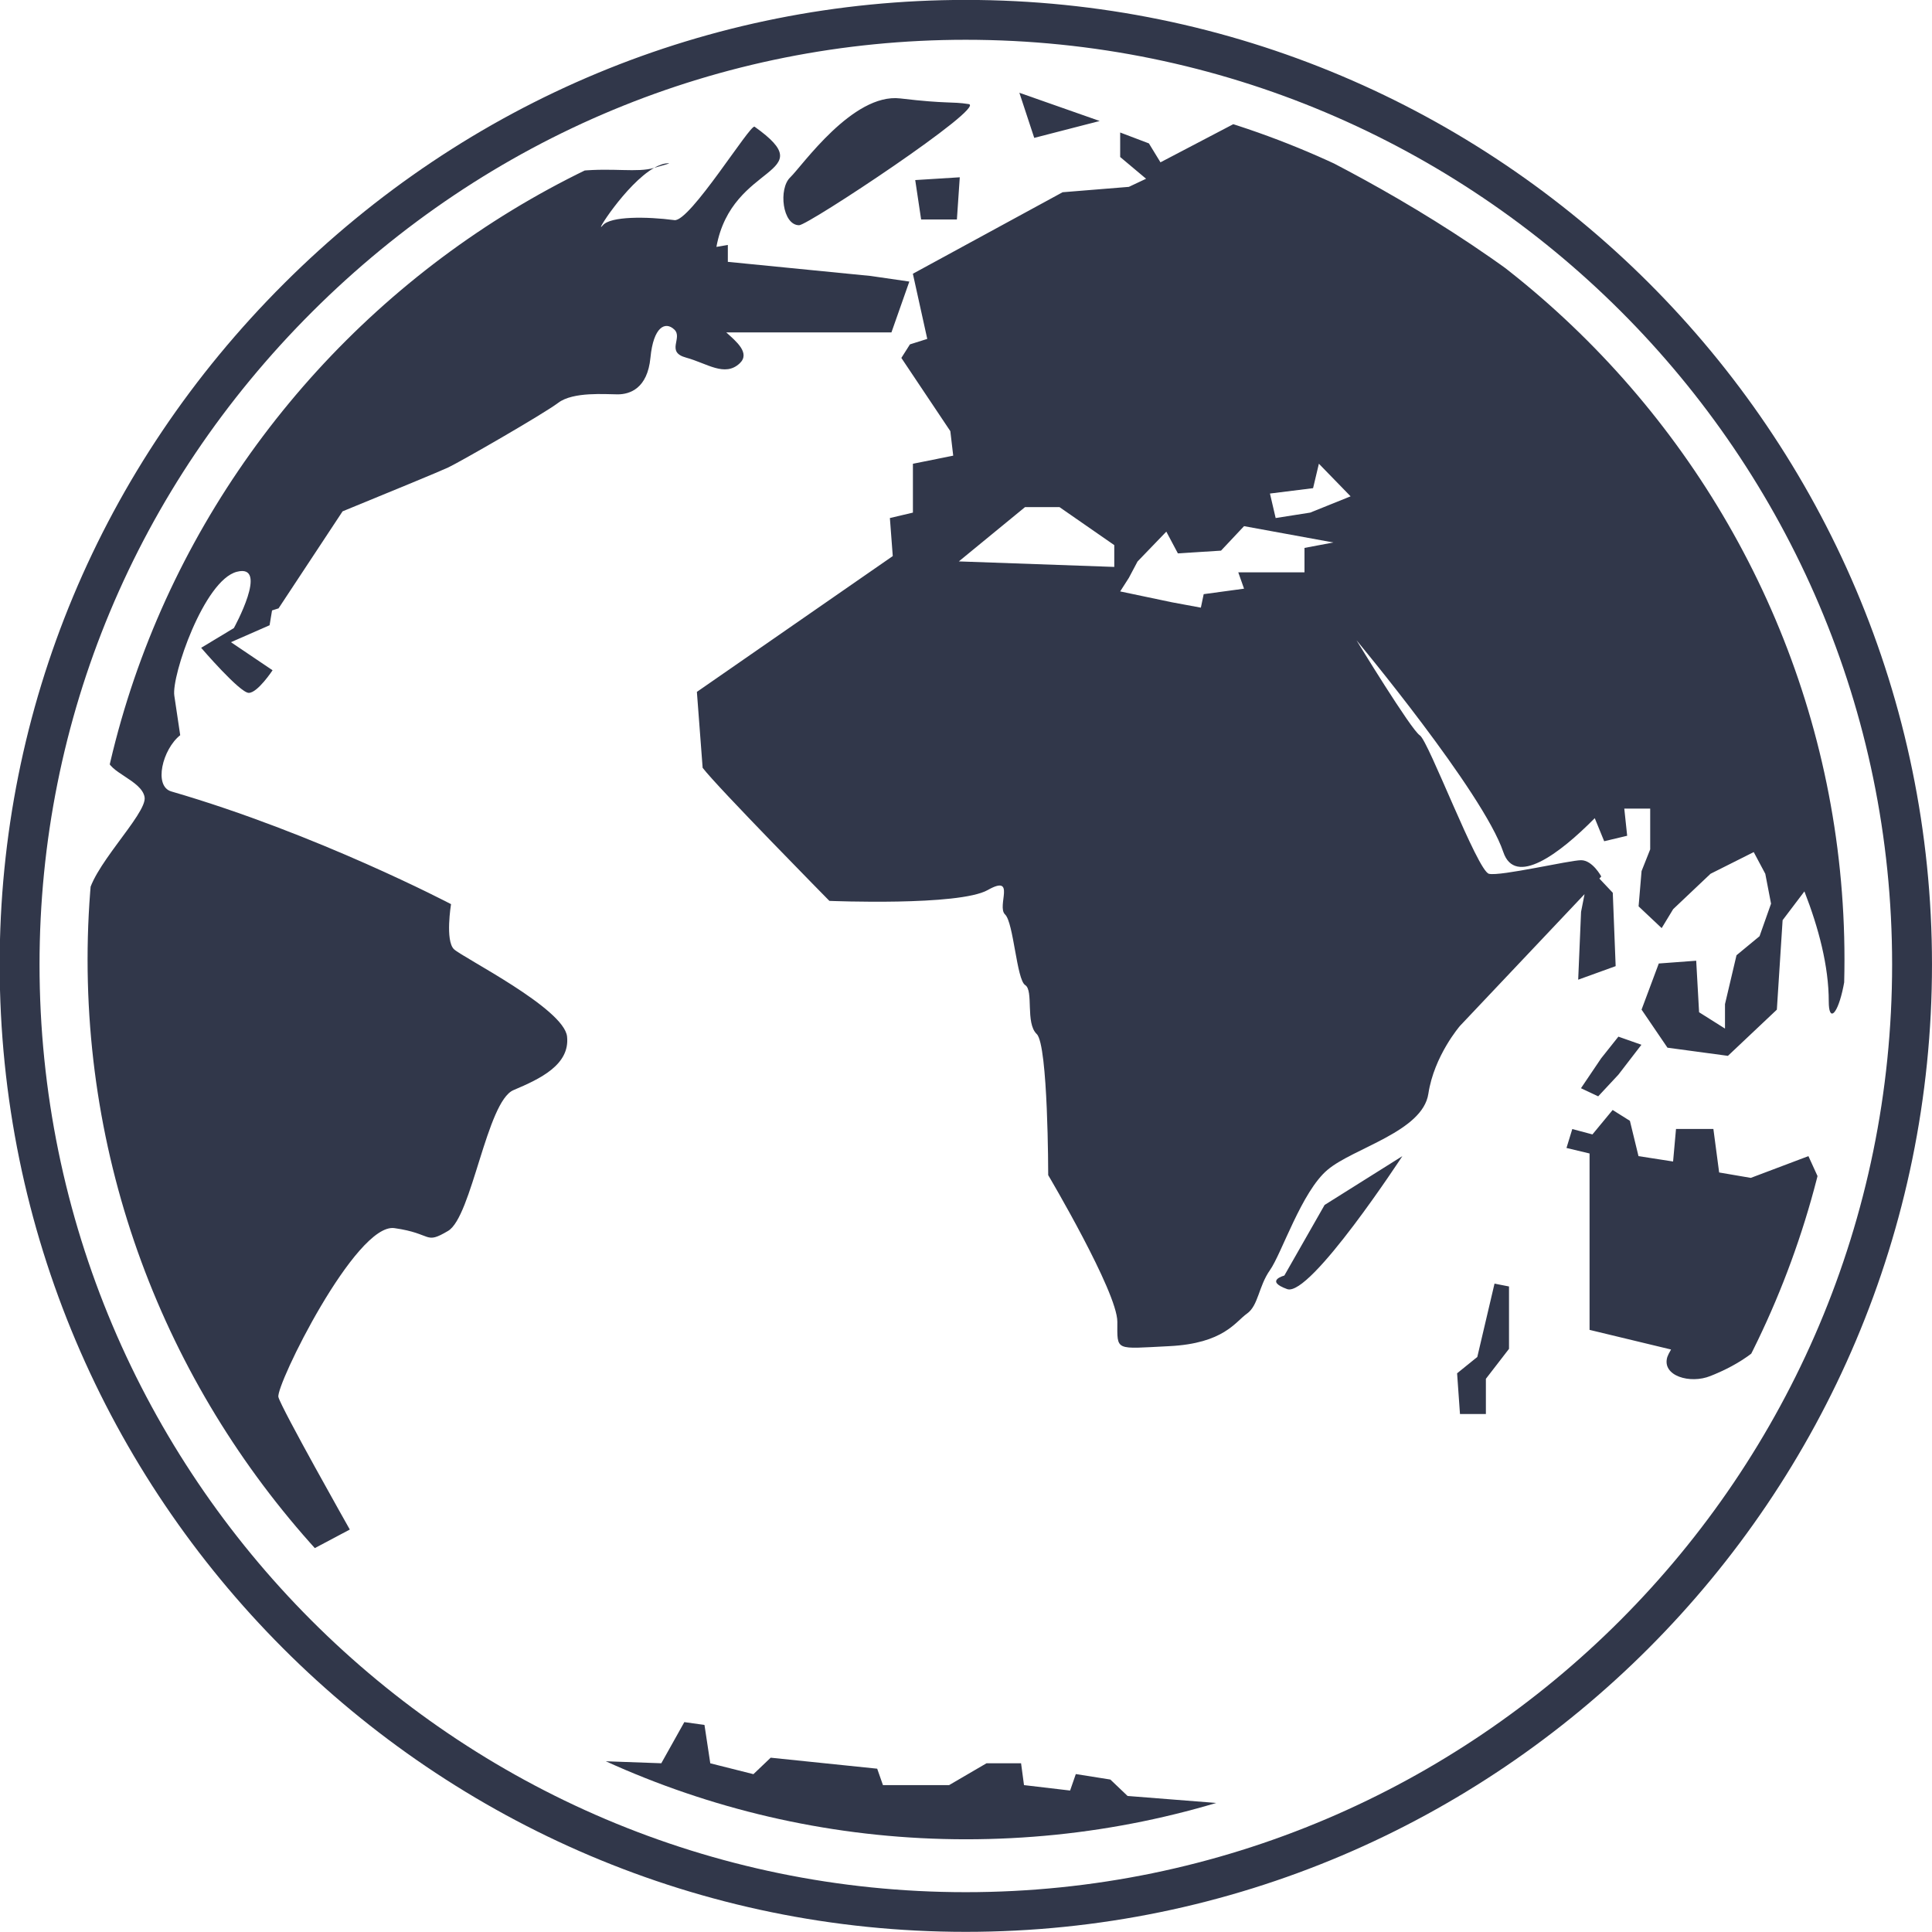 <?xml version="1.0" encoding="UTF-8" standalone="no"?>
<svg
   width="600"
   height="600"
   viewBox="0 0 600 600"
   usvg:version="0.8.0"
   version="1.1"
   id="svg11"
   sodipodi:docname="globe.svg"
   inkscape:version="1.1.2 (0a00cf5339, 2022-02-04)"
   xmlns:inkscape="http://www.inkscape.org/namespaces/inkscape"
   xmlns:sodipodi="http://sodipodi.sourceforge.net/DTD/sodipodi-0.dtd"
   xmlns="http://www.w3.org/2000/svg"
   xmlns:svg="http://www.w3.org/2000/svg"
   xmlns:rdf="http://www.w3.org/1999/02/22-rdf-syntax-ns#"
   xmlns:cc="http://creativecommons.org/ns#"
   xmlns:dc="http://purl.org/dc/elements/1.1/"
   xmlns:usvg="https://github.com/RazrFalcon/usvg">
  <sodipodi:namedview
     id="namedview10"
     pagecolor="#ffffff"
     bordercolor="#666666"
     borderopacity="1.0"
     inkscape:pageshadow="2"
     inkscape:pageopacity="0.0"
     inkscape:pagecheckerboard="0"
     showgrid="false"
     inkscape:zoom="1.0733333"
     inkscape:cx="299.53416"
     inkscape:cy="300"
     inkscape:window-width="1920"
     inkscape:window-height="1015"
     inkscape:window-x="1543"
     inkscape:window-y="1080"
     inkscape:window-maximized="1"
     inkscape:current-layer="svg11" />
  <title
     id="title832">Simple Globe</title>
  <defs
     id="defs5">
    <clipPath
       id="SVGID_4_">
      <path
         d="M 23.589 42.098 C 33.866 42.098 42.205 33.725 42.205 23.453 C 42.205 13.246 33.867 4.872 23.589 4.872 C 13.383 4.872 4.974 13.246 4.974 23.453 C 4.974 33.725 13.384 42.098 23.589 42.098 Z"
         id="path2" />
    </clipPath>
  </defs>
  <path
     id="path3502"
     transform="matrix(1.914 0 0 1.914 -1228.157 -742.28)"
     d="M 798.367 387.803 C 756.77 387.803 717.502 404.142 687.773 433.803 C 658.02 463.478 641.617 502.721 641.617 544.303 C 641.617 630.865 711.935 701.271 798.367 701.271 C 884.806 701.271 955.148 630.865 955.148 544.303 C 955.148 458.016 884.806 387.803 798.367 387.803 Z M 798.367 394.271 C 881.238 394.271 948.679 461.584 948.679 544.303 C 948.679 627.304 881.238 694.834 798.367 694.834 C 715.503 694.834 648.085 627.297 648.085 544.303 C 648.085 504.459 663.808 466.855 692.335 438.396 C 720.847 409.953 758.5 394.271 798.367 394.271 Z"
     style="fill:#31374a;fill-opacity:1"
     inkscape:export-filename="/home/martin/forge/tenebrio/mfi/src/assets/media/path3502.png"
     inkscape:export-xdpi="70.379997"
     inkscape:export-ydpi="70.379997" />
  <g
     clip-path="url(#SVGID_4_)"
     transform="matrix(14.655 0 0 14.655 -45.696 -45.74)"
     id="g9"
     style="fill:#31374a;fill-opacity:1"
     inkscape:export-filename="/home/martin/forge/tenebrio/mfi/src/assets/media/globe.png"
     inkscape:export-xdpi="70.379997"
     inkscape:export-ydpi="70.379997">
    <path
       id="path3530"
       d="M 17.279 6.581 C 17.185 6.581 17.082 6.62 16.977 6.679 C 17.224 6.606 17.34 6.581 17.279 6.581 M 23.396 7.773 L 23.457 6.878 L 22.513 6.937 L 22.638 7.772 L 23.396 7.772 M 12.739 23.237 C 12.549 23.058 12.676 22.281 12.676 22.281 C 12.676 22.281 9.838 20.79 6.749 19.893 C 6.368 19.783 6.561 18.998 6.937 18.701 L 6.812 17.863 C 6.749 17.446 7.443 15.416 8.137 15.238 C 8.831 15.058 8.074 16.431 8.074 16.431 L 7.381 16.849 C 7.381 16.849 8.2 17.804 8.39 17.804 C 8.578 17.804 8.894 17.325 8.894 17.325 L 8.012 16.73 L 8.831 16.371 L 8.883 16.057 L 9.021 16.013 L 10.378 13.957 C 11.316 13.573 12.469 13.098 12.615 13.028 C 12.868 12.909 14.633 11.895 14.948 11.657 C 15.264 11.417 15.956 11.478 16.208 11.478 C 16.461 11.478 16.839 11.358 16.902 10.7 C 16.965 10.044 17.217 9.924 17.407 10.104 C 17.596 10.281 17.217 10.581 17.659 10.7 C 18.1 10.82 18.478 11.118 18.794 10.82 C 19.024 10.602 18.716 10.353 18.508 10.165 L 22.009 10.165 L 22.388 9.088 L 21.568 8.969 L 18.542 8.67 L 18.542 8.312 L 18.3 8.353 C 18.628 6.552 20.574 6.849 19.109 5.806 C 19.02 5.742 17.738 7.827 17.411 7.786 C 16.82 7.708 16.057 7.702 15.894 7.894 C 15.678 8.148 16.377 7.021 16.979 6.679 C 16.261 6.89 14.975 6.237 12.656 7.875 C 11.872 8.429 9.904 10.675 9.093 11.538 C 5.671 15.578 5.395 19.034 5.395 19.187 C 5.395 19.485 6.12 19.654 6.182 20.013 C 6.245 20.369 4.984 21.565 4.984 22.161 C 4.984 22.435 4.353 25.416 5.739 29.145 C 6.969 32.683 9.349 35.803 9.655 35.999 L 10.531 35.534 C 10.531 35.534 9.081 32.967 9.018 32.727 C 8.955 32.489 10.657 29.026 11.478 29.147 C 12.297 29.263 12.108 29.504 12.613 29.206 C 13.118 28.909 13.433 26.459 14 26.222 C 14.568 25.982 15.198 25.684 15.135 25.087 C 15.071 24.489 12.928 23.416 12.739 23.237 M 26.422 5.685 L 24.72 5.087 L 25.035 6.043 L 26.422 5.685 M 20.053 7.894 C 20.243 7.894 24.025 5.388 23.647 5.327 C 23.27 5.268 23.207 5.327 22.196 5.207 C 21.189 5.088 20.115 6.64 19.864 6.88 C 19.612 7.119 19.697 7.894 20.053 7.894 M 37.414 25.895 L 37.902 25.261 L 37.414 25.089 L 37.048 25.549 L 36.621 26.182 L 36.986 26.354 L 37.414 25.895 M 39.549 27.967 L 39.427 27.045 L 38.635 27.045 L 38.573 27.735 L 37.84 27.621 L 37.658 26.873 L 37.292 26.643 L 36.864 27.161 L 36.437 27.047 L 36.314 27.448 L 36.803 27.565 L 36.803 31.303 L 38.53 31.719 C 38.49 31.787 38.461 31.846 38.451 31.877 C 38.328 32.28 38.938 32.455 39.365 32.28 C 39.523 32.217 40.518 31.834 40.834 31.083 C 41.273 30.037 41.558 28.531 41.634 28.044 L 41.441 27.621 L 40.22 28.082 L 39.547 27.967 L 39.549 27.967 M 38.938 12.656 C 36.146 8.423 29.438 5.656 29.438 5.656 L 27.71 6.561 L 27.465 6.16 L 26.856 5.929 L 26.856 6.448 L 27.405 6.909 L 27.04 7.081 L 25.636 7.195 L 22.463 8.922 L 22.768 10.303 L 22.401 10.419 L 22.219 10.706 L 23.257 12.258 L 23.318 12.777 L 22.464 12.949 L 22.464 13.984 L 21.976 14.099 L 22.037 14.905 L 17.886 17.783 L 18.008 19.392 C 18.313 19.795 20.694 22.212 20.694 22.212 C 20.694 22.212 23.44 22.326 24.05 21.982 C 24.661 21.637 24.233 22.327 24.417 22.5 C 24.599 22.673 24.661 23.881 24.843 23.996 C 25.027 24.111 24.843 24.8 25.087 25.033 C 25.331 25.262 25.331 28.024 25.331 28.024 C 25.331 28.024 26.796 30.498 26.796 31.13 C 26.796 31.762 26.734 31.705 27.895 31.648 C 29.054 31.591 29.298 31.13 29.542 30.959 C 29.786 30.788 29.786 30.384 30.03 30.037 C 30.276 29.691 30.702 28.37 31.252 27.91 C 31.8 27.448 33.266 27.102 33.387 26.299 C 33.509 25.492 34.058 24.86 34.058 24.86 L 36.697 22.069 L 36.623 22.444 L 36.562 23.882 L 37.356 23.595 L 37.295 22.04 L 37.011 21.739 L 37.051 21.695 C 37.051 21.695 36.867 21.35 36.624 21.35 C 36.38 21.35 34.914 21.695 34.671 21.638 C 34.427 21.58 33.389 18.818 33.206 18.704 C 33.022 18.589 31.864 16.689 31.864 16.689 C 31.864 16.689 34.548 19.911 34.975 21.177 C 35.223 21.914 36.155 21.228 36.913 20.459 L 37.113 20.948 L 37.6 20.832 L 37.539 20.257 L 38.088 20.257 L 38.088 21.12 L 37.905 21.581 L 37.842 22.328 L 38.331 22.789 L 38.575 22.387 L 39.366 21.638 L 40.282 21.178 L 40.527 21.638 L 40.649 22.271 L 40.405 22.961 L 39.917 23.364 L 39.673 24.4 L 39.673 24.918 L 39.124 24.572 L 39.063 23.48 L 38.27 23.539 L 37.905 24.516 L 38.454 25.323 L 39.735 25.496 L 40.772 24.517 L 40.894 22.621 L 41.356 22.011 C 41.657 22.784 41.872 23.593 41.872 24.346 C 41.872 25.172 42.526 23.929 42.206 21.409 C 42.205 21.406 41.703 15.422 38.938 12.656 Z M 26.732 15.135 L 23.437 15.018 L 24.839 13.868 L 25.571 13.868 L 26.731 14.673 L 26.731 15.135 M 30.762 14.732 L 30.762 15.25 L 29.359 15.25 L 29.481 15.596 L 28.626 15.712 L 28.566 15.998 L 27.956 15.885 L 26.856 15.654 L 27.04 15.367 L 27.224 15.02 L 27.834 14.387 L 28.079 14.848 L 28.993 14.79 L 29.481 14.271 L 31.374 14.617 L 30.762 14.732 M 30.883 13.984 L 30.151 14.099 L 30.03 13.58 L 30.944 13.466 L 31.067 12.948 L 31.739 13.639 L 30.883 13.984 L 30.883 13.984 M 34.424 31.877 L 33.996 32.223 L 34.057 33.086 L 34.606 33.086 L 34.606 32.34 L 35.096 31.705 L 35.096 30.383 L 34.789 30.323 L 34.424 31.877 L 34.424 31.877 M 30.335 30.152 C 30.335 30.152 29.907 30.263 30.395 30.439 C 30.883 30.613 32.836 27.621 32.836 27.621 L 31.188 28.656 L 30.335 30.152 L 30.335 30.152 M 27.013 41.18 L 26.648 40.832 L 25.916 40.716 L 25.795 41.065 L 24.818 40.95 L 24.756 40.487 L 24.024 40.487 L 23.231 40.95 L 21.829 40.95 L 21.707 40.602 L 19.45 40.369 L 19.084 40.718 L 18.17 40.488 L 18.047 39.675 L 17.62 39.615 L 17.132 40.487 L 15.485 40.428 C 15.78 40.567 18.238 42.034 22.01 42.34 C 27.012 42.744 29.391 41.529 29.391 41.529 L 29.208 41.353 L 27.013 41.18 L 27.013 41.18 L 27.013 41.18 Z"
       style="fill:#31374a;fill-opacity:1" />
  </g>
</svg>
